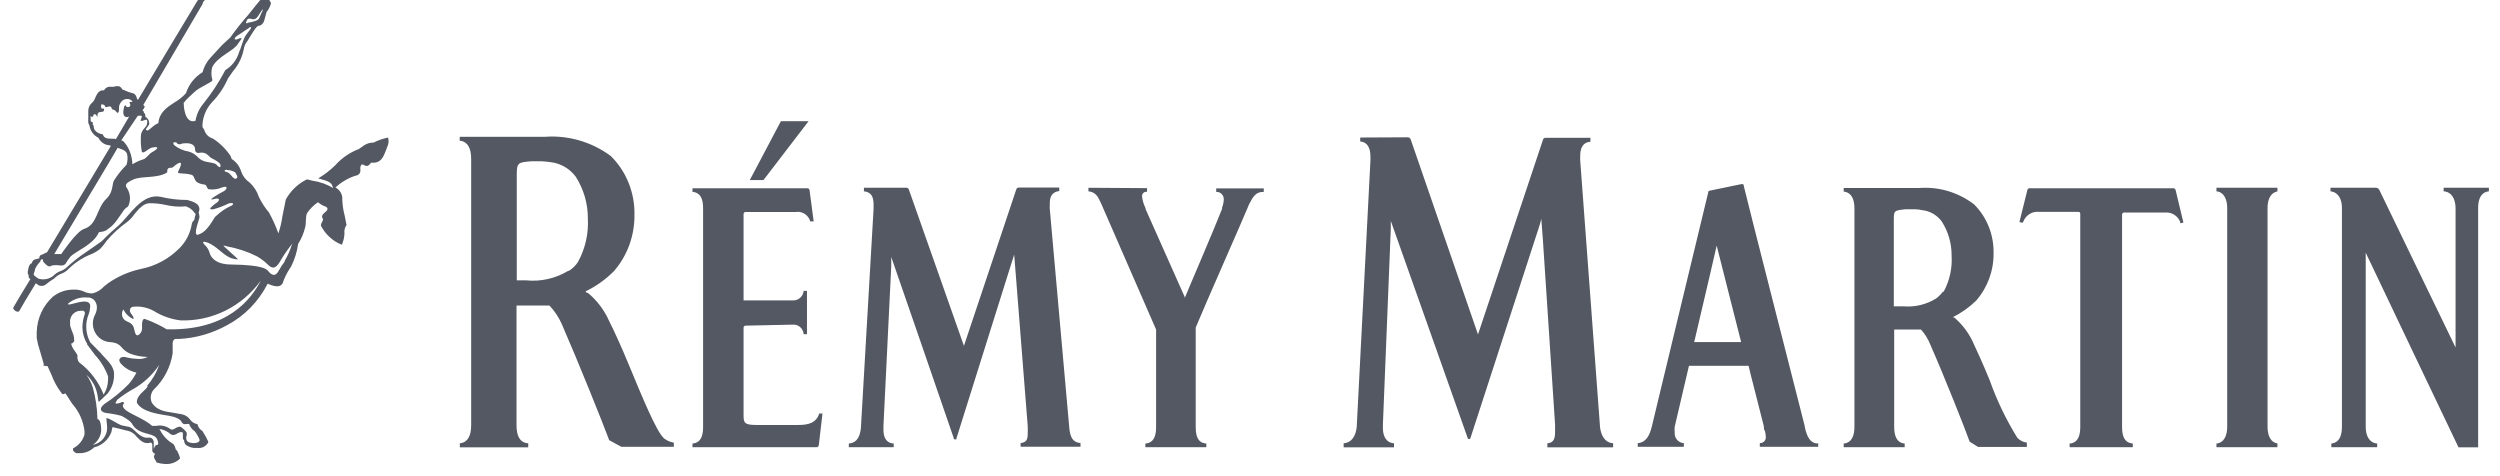 <svg width="105" height="20" viewBox="0 0 105 20" fill="none" xmlns="http://www.w3.org/2000/svg">
<g clip-path="url(#clip0_838_802)">
<path d="M23.871 11.372C23.33 11.699 22.702 11.84 22.078 11.773H21.704V7.369C21.704 6.842 21.735 6.815 22.334 6.773H22.749C22.885 6.78 23.02 6.794 23.154 6.815C23.355 6.841 23.548 6.908 23.724 7.011C23.9 7.114 24.054 7.252 24.178 7.417C24.513 7.937 24.692 8.548 24.69 9.173C24.725 9.811 24.581 10.447 24.275 11.003C24.175 11.155 24.044 11.283 23.891 11.378M27.871 18.392C27.558 18.097 26.964 16.657 26.421 15.344C26.114 14.6 25.796 13.899 25.576 13.466C25.373 13.012 25.069 12.613 24.69 12.301C24.66 12.301 24.629 12.301 24.593 12.237C25.032 12.027 25.434 11.741 25.781 11.393C26.35 10.741 26.659 9.892 26.647 9.015C26.655 8.556 26.571 8.1 26.4 7.676C26.229 7.252 25.975 6.869 25.653 6.552C24.852 5.96 23.876 5.675 22.893 5.745H19.308V5.913H19.349C19.656 5.966 19.789 6.246 19.789 6.668V17.865C19.789 18.282 19.656 18.566 19.349 18.614H19.313V18.788H22.186V18.614H22.145C21.822 18.577 21.694 18.287 21.694 17.865V12.833H21.822H22.795H23.077C23.289 13.056 23.462 13.315 23.589 13.598C24.296 15.217 25.31 17.744 25.586 18.487L26.099 18.767H28.301V18.593C28.128 18.564 27.966 18.486 27.835 18.366M81.609 12.243C81.527 12.352 81.43 12.45 81.323 12.533C80.906 12.792 80.42 12.909 79.935 12.865H79.54V9.252C79.54 8.851 79.54 8.835 80.052 8.788H80.411C80.516 8.79 80.621 8.802 80.723 8.825C80.886 8.841 81.043 8.892 81.186 8.973C81.329 9.055 81.454 9.166 81.553 9.3C81.828 9.728 81.973 10.231 81.968 10.745C81.999 11.272 81.882 11.798 81.63 12.258M85.107 18.587C84.963 18.565 84.83 18.495 84.728 18.387C84.256 17.626 83.866 16.814 83.566 15.966C83.294 15.302 83.013 14.685 82.833 14.305C82.648 13.928 82.388 13.596 82.07 13.329H82.004C82.366 13.151 82.7 12.916 82.992 12.633C83.475 12.085 83.739 11.369 83.73 10.629C83.737 10.248 83.668 9.87 83.527 9.517C83.386 9.165 83.176 8.847 82.91 8.582C82.244 8.074 81.422 7.831 80.595 7.897H77.435V8.05H77.471C77.753 8.097 77.886 8.361 77.886 8.741V17.933C77.886 18.324 77.753 18.587 77.471 18.625H77.435V18.783H79.996V18.625H79.96C79.678 18.587 79.556 18.324 79.556 17.933V13.841H79.955H80.682C80.845 14.021 80.975 14.23 81.066 14.458C81.671 15.829 82.526 17.992 82.726 18.551L83.079 18.772H85.128V18.587H85.107ZM71.156 14.368C71.633 12.359 72.104 10.302 72.104 10.302V10.265V10.328C72.524 11.963 72.852 13.308 73.128 14.368H71.156ZM76.314 18.63C76.012 18.593 75.889 18.329 75.802 17.939V17.907C75.213 15.586 73.405 8.524 73.241 7.817C73.241 7.749 73.215 7.733 73.18 7.733H73.138L71.761 8.018C71.561 8.857 69.794 16.161 69.374 17.923C69.282 18.308 69.118 18.566 68.831 18.609H68.785V18.767H70.721V18.609H70.685C70.582 18.594 70.487 18.539 70.422 18.454C70.358 18.37 70.327 18.262 70.337 18.155C70.33 18.078 70.33 18 70.337 17.923L70.936 15.365H73.441L73.507 15.645C73.779 16.699 73.958 17.433 74.081 17.902V17.928C74.081 17.997 74.081 18.044 74.127 18.097C74.147 18.175 74.159 18.254 74.163 18.334C74.167 18.367 74.165 18.401 74.156 18.433C74.147 18.465 74.132 18.495 74.111 18.521C74.09 18.547 74.064 18.568 74.036 18.583C74.007 18.598 73.975 18.607 73.943 18.609H73.912V18.767H76.365V18.609L76.314 18.63ZM33.294 13.635H33.366C33.46 13.643 33.549 13.683 33.618 13.749C33.688 13.815 33.734 13.903 33.75 13.999V14.036H33.893V12.216H33.75V12.248C33.731 12.356 33.675 12.454 33.59 12.522C33.506 12.59 33.401 12.624 33.294 12.617H31.23V8.988C31.23 8.966 31.239 8.945 31.254 8.929C31.27 8.913 31.29 8.904 31.312 8.904H33.417C33.543 8.883 33.673 8.907 33.783 8.974C33.893 9.04 33.978 9.144 34.021 9.268V9.3H34.175L34.001 7.986C33.998 7.964 33.988 7.944 33.972 7.93C33.956 7.915 33.935 7.907 33.914 7.907H29.084V8.06H29.12C29.427 8.108 29.53 8.366 29.53 8.746V17.933C29.53 18.324 29.427 18.582 29.12 18.625H29.084V18.783H34.308C34.329 18.779 34.348 18.767 34.363 18.752C34.378 18.735 34.387 18.715 34.39 18.693L34.544 17.369H34.395V17.411C34.267 17.738 34.001 17.849 33.53 17.849H31.799C31.287 17.849 31.23 17.781 31.23 17.454V13.762C31.23 13.739 31.239 13.718 31.254 13.702C31.27 13.686 31.29 13.677 31.312 13.677L33.294 13.635ZM90.889 8.925H90.992C91.116 8.924 91.238 8.962 91.341 9.034C91.444 9.105 91.524 9.207 91.57 9.326V9.379L91.704 9.347L91.376 7.986C91.371 7.965 91.361 7.946 91.345 7.932C91.329 7.918 91.309 7.909 91.289 7.907H85.235C85.214 7.907 85.193 7.915 85.177 7.93C85.161 7.944 85.151 7.964 85.148 7.986L84.815 9.326L84.954 9.358L84.979 9.305C85.032 9.17 85.128 9.056 85.25 8.983C85.372 8.91 85.515 8.88 85.655 8.899H87.32C87.334 8.905 87.346 8.915 87.355 8.928C87.364 8.941 87.37 8.957 87.371 8.973V17.902V17.933C87.371 18.297 87.273 18.582 86.961 18.625H86.925V18.783H89.578V18.625H89.542C89.23 18.582 89.127 18.324 89.127 17.933V9.015C89.127 8.993 89.135 8.971 89.149 8.955C89.163 8.938 89.183 8.928 89.204 8.925H90.889ZM32.797 5.091L31.491 7.564H32.065L33.96 5.091H32.797ZM45.714 7.886V8.039H45.744C46.041 8.086 46.123 8.276 46.256 8.566L48.556 13.841V13.899V17.902V17.933C48.556 18.324 48.453 18.582 48.146 18.625H48.105V18.783H50.666V18.625H50.625C50.312 18.582 50.22 18.324 50.22 17.933V13.756C50.604 12.823 52.269 9.062 52.387 8.756C52.417 8.693 52.438 8.63 52.458 8.588C52.617 8.271 52.745 8.06 53.042 8.06H53.078V7.912H51.081V8.06H51.117C51.156 8.062 51.194 8.072 51.229 8.089C51.264 8.107 51.296 8.131 51.322 8.161C51.348 8.191 51.369 8.226 51.382 8.264C51.395 8.301 51.4 8.342 51.398 8.382C51.394 8.498 51.369 8.612 51.327 8.719V8.772C51.004 9.605 49.857 12.264 49.759 12.517V12.475L48.115 8.783V8.746C48.037 8.593 47.986 8.427 47.967 8.255C47.964 8.23 47.966 8.205 47.973 8.181C47.98 8.158 47.992 8.135 48.008 8.117C48.024 8.098 48.044 8.082 48.066 8.072C48.088 8.061 48.112 8.055 48.136 8.055H48.177V7.902L45.714 7.886ZM57.129 5.776V5.945H57.16C57.436 5.982 57.559 6.219 57.559 6.578V6.726L56.986 17.854V17.902C56.95 18.308 56.771 18.577 56.474 18.614H56.433V18.788H58.548V18.614H58.502C58.23 18.577 58.082 18.334 58.082 17.981C58.079 17.942 58.079 17.904 58.082 17.865V17.828L58.414 9.6V9.278L61.636 18.377C61.636 18.413 61.661 18.44 61.697 18.44C61.733 18.44 61.749 18.44 61.769 18.366L64.611 9.621L64.688 9.373L64.734 9.194L64.801 10.07L65.313 17.828V17.865C65.313 17.971 65.313 18.065 65.313 18.15C65.313 18.413 65.257 18.582 65.026 18.614H64.99V18.788H67.751V18.614H67.715C67.423 18.577 67.254 18.324 67.203 17.96L66.368 6.726V6.552C66.368 6.209 66.486 5.993 66.762 5.956H66.798V5.787H64.919C64.891 5.785 64.864 5.794 64.842 5.811C64.821 5.829 64.806 5.854 64.801 5.882L62.076 14.046L59.249 5.855C59.24 5.829 59.222 5.806 59.199 5.79C59.176 5.773 59.149 5.765 59.121 5.766L57.129 5.776ZM36.285 7.886V8.039H36.316C36.597 8.081 36.684 8.266 36.69 8.566V8.777L36.162 17.902V17.933C36.131 18.324 35.998 18.582 35.691 18.625H35.65V18.783H37.535V18.625H37.494C37.217 18.587 37.104 18.371 37.104 18.039V17.902C37.176 16.478 37.432 11.193 37.432 11.193V10.792C37.596 11.267 39.624 17.121 40.054 18.392C40.054 18.424 40.054 18.456 40.121 18.456C40.188 18.456 40.157 18.456 40.177 18.392L42.482 11.051C42.499 10.986 42.519 10.923 42.543 10.861L42.595 10.692L42.651 11.388L43.163 17.881V17.912C43.169 18.02 43.169 18.127 43.163 18.234C43.163 18.44 43.112 18.572 42.907 18.603H42.866V18.762H45.381V18.603H45.34C45.053 18.566 44.956 18.355 44.915 18.023L44.09 8.767V8.73C44.09 8.667 44.09 8.609 44.09 8.556C44.09 8.266 44.177 8.081 44.454 8.028H44.489V7.876H42.789C42.765 7.876 42.741 7.884 42.722 7.899C42.702 7.914 42.688 7.936 42.682 7.96L40.485 14.526L38.17 7.955C38.162 7.933 38.148 7.915 38.13 7.903C38.111 7.891 38.089 7.885 38.067 7.886H36.285ZM97.88 7.886V8.039H97.916C98.198 8.086 98.361 8.35 98.361 8.73V17.933C98.361 18.324 98.233 18.582 97.947 18.625H97.916V18.783H99.841V18.625H99.806C99.529 18.587 99.36 18.324 99.36 17.939V10.586V10.613C99.693 11.325 103.257 18.788 103.257 18.788H104.082V8.73C104.082 8.35 104.21 8.086 104.497 8.039H104.533V7.886H102.633V8.039H102.684C102.965 8.086 103.114 8.334 103.134 8.704V14.595C102.853 14.031 99.975 8.055 99.928 7.97C99.915 7.948 99.897 7.929 99.876 7.915C99.855 7.9 99.831 7.89 99.806 7.886H97.88ZM95.652 7.886H93.091V8.039H93.127C93.388 8.081 93.542 8.35 93.542 8.73V17.933C93.542 18.319 93.388 18.587 93.127 18.625H93.091V18.783H95.652V18.625C95.386 18.587 95.237 18.319 95.237 17.933V8.73C95.237 8.35 95.386 8.086 95.652 8.039V7.886ZM11.963 10.977C11.868 11.1 11.783 11.23 11.707 11.367C11.533 11.699 11.344 11.483 11.247 11.367C11.195 11.325 11.118 11.13 9.71 11.109C8.993 11.109 8.84 10.739 8.814 10.65C8.775 10.5 8.693 10.365 8.578 10.265C8.501 10.18 8.496 10.107 8.722 10.191C9.147 10.354 9.423 10.797 9.802 10.866C9.971 10.898 10.074 10.945 9.889 10.787C9.705 10.629 9.638 10.55 9.485 10.418C9.331 10.286 9.357 10.296 9.562 10.354C9.992 10.433 10.409 10.573 10.801 10.771C10.973 10.871 11.131 10.993 11.272 11.135C11.492 11.346 11.641 11.219 11.82 10.882C11.938 10.676 12.24 10.27 12.271 10.233C12.271 10.201 12.302 10.196 12.271 10.233C12.194 10.492 12.086 10.741 11.948 10.972M7.021 13.841C6.733 13.667 6.43 13.522 6.115 13.408C5.997 13.345 5.951 13.508 5.966 13.762C5.971 13.829 5.956 13.897 5.922 13.956C5.888 14.014 5.837 14.061 5.777 14.089C5.721 14.057 5.705 14.089 5.659 13.925C5.613 13.762 5.634 13.614 5.321 13.493C5.276 13.474 5.236 13.445 5.204 13.408C5.171 13.371 5.148 13.327 5.134 13.28C5.121 13.232 5.119 13.181 5.127 13.132C5.135 13.083 5.154 13.037 5.183 12.997C5.272 13.179 5.421 13.322 5.603 13.403C5.628 13.319 5.572 13.266 5.485 13.139C5.434 13.065 5.434 12.881 5.628 12.881C5.92 12.856 6.212 12.921 6.468 13.065C6.808 13.275 7.186 13.408 7.58 13.456C8.231 13.478 8.879 13.338 9.467 13.047C10.054 12.756 10.565 12.322 10.955 11.784C10.56 12.554 9.562 13.893 7.021 13.83M6.207 16.225L6.161 16.288C6.094 16.399 5.71 16.625 5.751 16.921C5.972 17.301 6.637 17.385 7.006 17.448C7.006 17.448 7.518 17.512 7.61 17.696C7.703 17.881 7.8 17.791 7.943 17.807C7.985 17.934 8.068 18.042 8.179 18.113C8.261 18.219 8.328 18.336 8.379 18.461C8.42 18.646 7.989 18.646 7.866 18.535C7.844 18.504 7.83 18.469 7.823 18.431C7.817 18.393 7.82 18.355 7.831 18.319C7.851 18.264 7.851 18.204 7.831 18.15C7.758 18.057 7.669 17.978 7.569 17.918C7.494 17.922 7.421 17.948 7.359 17.992C7.277 18.039 7.226 18.065 7.16 18.023C7.074 17.959 6.977 17.913 6.874 17.89C6.771 17.866 6.664 17.865 6.56 17.886H6.391C6.028 17.564 5.367 17.359 5.219 17.163C5.152 17.079 5.127 17.026 5.219 16.926C5.219 16.926 5.178 16.858 5.116 16.889C5.06 16.92 5 16.939 4.937 16.947C4.768 16.979 4.901 16.837 4.937 16.779C5.15 16.61 5.376 16.46 5.613 16.33C6.042 16.084 6.41 15.739 6.689 15.323C6.573 15.649 6.4 15.949 6.176 16.209M6.458 18.814C6.456 18.772 6.456 18.73 6.458 18.688C6.458 18.656 6.458 18.614 6.458 18.572C6.457 18.53 6.444 18.489 6.42 18.455C6.396 18.421 6.363 18.396 6.325 18.382H6.151H6.115C6.009 18.359 5.911 18.31 5.828 18.239C5.674 18.129 5.536 17.907 5.316 17.912H5.342L5.111 17.865C4.942 17.812 4.599 17.564 4.491 17.564H4.466L4.491 17.839C4.503 17.923 4.503 18.008 4.491 18.092C4.463 18.241 4.391 18.378 4.284 18.483C4.178 18.589 4.043 18.658 3.897 18.683C3.997 18.619 4.08 18.533 4.142 18.43C4.203 18.328 4.24 18.212 4.251 18.092C4.251 17.67 4.143 17.601 4.092 17.601C4.084 17.151 4.018 16.704 3.897 16.272C3.835 16.084 3.745 15.906 3.631 15.745L3.698 15.808C4.21 16.335 4.077 16.958 4.169 16.863L4.522 16.525C4.624 16.397 4.7 16.248 4.745 16.089C4.79 15.929 4.803 15.762 4.783 15.597C4.686 15.244 4.456 15.107 4.225 14.822L3.795 14.384C3.694 14.204 3.635 14.001 3.624 13.793C3.612 13.586 3.648 13.378 3.728 13.187C3.758 13.109 3.775 13.027 3.78 12.944C3.826 12.728 3.708 12.665 3.544 12.665C3.252 12.665 2.817 12.87 2.858 12.754C2.972 12.657 3.103 12.584 3.245 12.539C3.386 12.495 3.535 12.48 3.682 12.496H3.733C4 12.527 4.169 12.823 4.005 13.192C3.938 13.308 3.902 13.44 3.9 13.575C3.898 13.709 3.929 13.842 3.992 13.961C4.054 14.079 4.145 14.179 4.256 14.25C4.367 14.322 4.494 14.362 4.625 14.368C5.167 14.416 5.009 14.653 5.465 14.853C5.701 14.941 5.95 14.988 6.202 14.991C6.102 15.042 5.992 15.071 5.879 15.075H5.828C5.626 15.07 5.425 15.042 5.229 14.991H5.183C5.06 14.991 4.927 15.101 5.08 15.275C5.254 15.467 5.481 15.598 5.731 15.65C5.642 15.822 5.534 15.983 5.408 16.13C5.097 16.447 4.754 16.728 4.384 16.968C4.097 17.2 4.287 17.322 4.471 17.348C4.687 17.372 4.901 17.412 5.111 17.469C5.654 17.765 5.495 17.823 5.705 17.997C6.033 18.282 6.509 18.176 6.612 18.477C6.714 18.777 6.566 18.625 6.499 18.756C6.485 18.785 6.473 18.815 6.463 18.846M3.652 14.453L3.984 14.901C4.225 15.16 4.413 15.467 4.538 15.803C4.543 15.854 4.543 15.905 4.538 15.956C4.534 16.175 4.47 16.389 4.353 16.573C4.141 16.033 3.786 15.565 3.329 15.223C3.283 15.17 3.256 15.103 3.252 15.033V14.911L3.139 14.737C3.064 14.648 3.012 14.541 2.986 14.426H3.027L3.114 14.342C3.116 14.312 3.116 14.282 3.114 14.252C3.108 14.136 3.079 14.023 3.027 13.92L2.945 13.677C2.942 13.64 2.942 13.603 2.945 13.566C2.934 13.482 2.947 13.396 2.981 13.319C3.015 13.241 3.07 13.175 3.139 13.129C3.208 13.082 3.288 13.056 3.37 13.055C3.416 13.046 3.462 13.046 3.508 13.055C3.526 13.063 3.54 13.077 3.55 13.094C3.56 13.11 3.565 13.13 3.564 13.15V13.181C3.496 13.365 3.461 13.56 3.462 13.756C3.464 13.998 3.533 14.234 3.662 14.437M1.577 11.119C1.621 11.072 1.662 11.023 1.7 10.972C1.7 10.935 1.7 10.908 1.767 10.887C1.833 10.866 1.767 10.977 1.864 11.045C2.013 11.204 2.079 11.219 2.177 11.151C2.295 11.131 2.416 11.131 2.535 11.151C2.638 11.151 2.678 11.151 2.75 11.082C2.815 10.971 2.889 10.865 2.97 10.766C3.201 10.544 3.928 10.27 4.153 9.758C4.153 9.732 4.394 9.758 4.532 9.621C4.678 9.522 4.804 9.397 4.906 9.252C5.219 8.825 5.173 8.809 5.383 8.667C5.439 8.55 5.465 8.42 5.458 8.29C5.452 8.16 5.414 8.034 5.347 7.923C5.229 7.765 5.275 7.691 5.603 7.538C5.931 7.385 6.576 7.501 6.996 7.258C7.005 7.254 7.012 7.248 7.018 7.239C7.023 7.231 7.026 7.221 7.027 7.211C7.021 7.189 7.022 7.166 7.027 7.144C7.032 7.122 7.043 7.101 7.057 7.084C7.119 7.011 7.201 7.084 7.277 7.011C7.482 6.831 7.764 6.657 7.482 7.206C7.426 7.327 7.703 7.248 8.03 7.338C8.261 7.411 8.03 7.68 8.599 7.754C8.681 7.754 8.686 7.928 8.768 7.949C8.959 7.976 9.154 7.949 9.331 7.87C9.597 7.781 9.526 7.949 9.423 8.018C9.271 8.096 9.122 8.183 8.978 8.276C8.819 8.392 8.845 8.398 9.039 8.35C9.234 8.303 9.239 8.413 9.111 8.508C9.028 8.561 8.95 8.623 8.88 8.693C8.793 8.767 8.819 8.799 8.947 8.793C9.17 8.735 9.386 8.654 9.592 8.551C9.741 8.493 9.915 8.551 9.674 8.661C9.468 8.757 9.278 8.885 9.111 9.041C8.957 9.147 8.947 9.321 8.676 9.616C8.576 9.735 8.444 9.821 8.297 9.864C8.097 9.864 8.384 9.194 8.379 9.11C8.373 9.047 8.361 8.985 8.343 8.925C8.496 8.556 8.061 8.45 7.861 8.398C7.485 8.399 7.111 8.354 6.745 8.266C5.961 8.108 5.459 9.041 4.983 9.468C4.983 9.468 4.553 9.832 4.271 10.133L3.621 10.586C3.318 10.787 3.032 11.013 2.766 11.262C2.705 11.313 2.635 11.353 2.561 11.378C2.435 11.423 2.321 11.497 2.228 11.594C2.141 11.659 2.041 11.702 1.935 11.722C1.83 11.741 1.721 11.735 1.618 11.705C1.553 11.665 1.491 11.62 1.434 11.568C1.383 11.509 1.46 11.415 1.465 11.351C1.464 11.331 1.467 11.311 1.474 11.292C1.481 11.273 1.492 11.255 1.506 11.241C1.521 11.197 1.546 11.158 1.577 11.124M4.922 6.204C5.06 6.251 5.285 6.304 5.336 6.462C5.372 6.616 5.363 6.777 5.311 6.926C5.117 7.118 4.945 7.332 4.799 7.564C4.701 7.675 4.768 8.065 4.486 8.329C4.036 8.746 4.107 9.442 3.523 9.616C3.201 9.732 2.602 10.634 2.571 10.671C2.557 10.668 2.543 10.668 2.53 10.671H2.279C3.042 9.384 4.783 6.499 4.932 6.225M4.322 5.645C3.882 5.565 3.938 5.286 3.938 5.286C3.928 5.279 3.919 5.271 3.911 5.261C3.904 5.25 3.899 5.239 3.896 5.227C3.893 5.214 3.893 5.202 3.895 5.189C3.897 5.177 3.901 5.165 3.908 5.154L3.81 5.091C3.802 5.049 3.802 5.006 3.81 4.964C3.754 4.79 3.81 4.964 3.908 4.885C3.908 4.964 3.908 4.811 3.959 4.795C4.01 4.78 4.046 4.832 4.082 4.906C4.118 4.98 4.041 4.737 4.179 4.711C4.317 4.685 4.369 4.711 4.369 4.6C4.369 4.489 4.251 4.648 4.246 4.484C4.24 4.321 4.297 4.395 4.328 4.395C4.44 4.395 4.379 4.532 4.491 4.495C4.753 4.405 4.635 4.59 4.753 4.605C4.87 4.621 4.886 4.743 4.942 4.737C4.998 4.732 5.004 4.621 4.998 4.532C4.997 4.445 5.026 4.36 5.08 4.294C5.112 4.246 5.157 4.208 5.208 4.184C5.259 4.16 5.316 4.151 5.372 4.157C5.445 4.165 5.513 4.201 5.562 4.257C5.562 4.31 5.449 4.257 5.439 4.289C5.429 4.321 5.521 4.416 5.439 4.479C5.424 4.49 5.406 4.497 5.388 4.499C5.37 4.501 5.351 4.499 5.334 4.492C5.317 4.485 5.302 4.474 5.29 4.46C5.278 4.446 5.269 4.429 5.265 4.41C5.203 4.447 5.193 4.574 5.178 4.679C5.178 4.679 5.147 5.001 5.424 4.896C5.449 4.859 5.06 5.513 4.87 5.84C4.691 5.797 4.42 5.887 4.333 5.681M5.787 4.864C5.838 4.856 5.89 4.856 5.941 4.864C5.966 4.864 5.966 4.906 5.915 5.027C5.864 5.149 6.069 5.027 6.171 5.027C6.184 5.07 6.189 5.115 6.184 5.159C6.18 5.204 6.167 5.247 6.146 5.286L6.079 5.37C6.006 5.442 5.953 5.533 5.925 5.634C5.903 5.871 5.912 6.111 5.951 6.346C5.982 6.525 6.228 6.23 6.386 6.198C6.806 6.114 6.514 6.33 6.386 6.393C6.258 6.457 6.156 6.652 6.013 6.694C5.854 6.743 5.703 6.812 5.562 6.9C5.555 6.7 5.512 6.503 5.434 6.32C5.375 6.179 5.292 6.05 5.188 5.94C5.152 5.908 5.188 5.94 5.096 5.892L5.787 4.864ZM7.431 6.024C7.575 6.088 7.513 6.061 7.682 6.024C8.071 5.977 8.194 6.119 8.194 6.272C8.194 6.425 8.307 6.436 8.409 6.415C8.466 6.403 8.524 6.406 8.579 6.423C8.634 6.439 8.685 6.469 8.727 6.509C8.891 6.684 8.921 6.641 9.116 6.773C9.188 6.826 9.249 6.863 9.259 6.926C9.27 6.989 9.259 7.105 9.101 6.926C9.034 6.842 8.911 6.847 8.722 6.805C8.57 6.788 8.427 6.719 8.317 6.61C8.182 6.462 8.001 6.366 7.805 6.341C7.631 6.293 7.468 6.213 7.324 6.103C7.231 6.003 7.288 5.935 7.431 5.998M7.749 4.294C7.795 4.189 7.928 4.099 8.163 3.867C8.399 3.635 9.003 3.429 8.916 3.34C8.867 3.167 8.867 2.984 8.916 2.812C9.172 2.338 9.823 2.148 10.007 1.821C10.053 1.731 10.309 1.499 9.971 1.647C9.884 1.684 9.761 1.647 9.971 1.494C10.125 1.409 10.243 1.309 10.32 1.262C10.385 1.228 10.445 1.185 10.499 1.135C10.642 1.135 10.417 1.325 10.304 1.515C10.192 1.705 10.13 2.011 10.038 2.2C9.944 2.514 9.74 2.779 9.464 2.944C9.202 3.443 8.894 3.915 8.542 4.352C8.369 4.557 8.254 4.807 8.21 5.075C7.738 5.233 7.697 4.352 7.723 4.284M10.355 0.861C10.412 0.776 10.458 0.761 10.596 0.803C10.734 0.845 10.827 0.708 10.898 0.581C11.052 0.328 11.072 0.381 11.011 0.481L10.893 0.745C10.863 0.866 10.627 0.913 10.494 0.94C10.451 0.942 10.409 0.955 10.371 0.977C10.34 0.977 10.299 0.977 10.371 0.861M9.531 7.142C9.655 7.141 9.778 7.176 9.884 7.243C9.909 7.297 9.936 7.35 9.966 7.401V7.432C9.966 7.49 9.905 7.538 9.818 7.48C9.731 7.422 9.664 7.264 9.526 7.227C9.387 7.19 9.413 7.132 9.526 7.127M1.434 10.908C1.408 10.924 1.386 10.945 1.369 10.971C1.352 10.996 1.341 11.025 1.337 11.056C1.291 11.056 1.234 11.124 1.204 11.219L1.163 11.425C1.162 11.476 1.176 11.525 1.204 11.568V11.631C1.204 11.694 1.265 11.705 1.28 11.715L0.825 12.464L0.553 12.928C0.553 12.928 0.553 12.997 0.64 13.055C0.663 13.072 0.689 13.083 0.716 13.088C0.744 13.093 0.772 13.09 0.799 13.081L1.07 12.612L1.506 11.895L1.618 11.979C1.672 12.005 1.731 12.014 1.789 12.005C1.847 11.997 1.902 11.971 1.946 11.931C2.049 11.845 2.159 11.768 2.274 11.699C2.363 11.605 2.472 11.533 2.591 11.488C2.676 11.458 2.754 11.411 2.822 11.351C3.085 11.08 3.396 10.864 3.739 10.713C3.905 10.655 4.06 10.569 4.2 10.46C4.302 10.355 4.395 10.24 4.476 10.117C4.73 9.818 5.019 9.552 5.336 9.326C5.46 9.23 5.567 9.115 5.654 8.983C5.721 8.909 5.782 8.83 5.854 8.756C5.897 8.726 5.938 8.692 5.977 8.656C5.999 8.634 6.025 8.616 6.053 8.603C6.132 8.558 6.22 8.534 6.31 8.535C6.521 8.536 6.732 8.559 6.939 8.603C7.223 8.673 7.515 8.695 7.805 8.667C7.954 8.713 8.084 8.81 8.174 8.941L8.22 8.994C8.22 8.994 8.184 9.094 8.179 9.126C8.174 9.157 8.179 9.22 8.143 9.257C8.097 9.294 8.066 9.346 8.056 9.405C7.994 9.79 7.815 10.145 7.544 10.418C7.095 10.873 6.524 11.18 5.905 11.299C5.414 11.405 4.948 11.61 4.532 11.9L4.363 12.037C4.235 12.178 4.07 12.277 3.887 12.322C3.769 12.328 3.651 12.304 3.544 12.253C3.434 12.202 3.316 12.171 3.196 12.164H3.068C2.76 12.165 2.461 12.27 2.218 12.464C2.014 12.649 1.848 12.875 1.732 13.128C1.616 13.381 1.551 13.656 1.542 13.936V14.068V14.199C1.572 14.379 1.617 14.555 1.675 14.727C1.736 14.917 1.823 15.254 1.828 15.254C1.835 15.269 1.839 15.285 1.839 15.302C1.839 15.318 1.835 15.334 1.828 15.349C1.828 15.381 1.9 15.349 1.921 15.376H1.967H1.997L2.161 15.739C2.262 16.015 2.403 16.273 2.581 16.504C2.587 16.519 2.597 16.531 2.61 16.541C2.623 16.55 2.637 16.555 2.653 16.557C2.675 16.552 2.696 16.544 2.714 16.531H2.755L3.037 16.963C3.317 17.278 3.496 17.674 3.549 18.097V18.25C3.513 18.376 3.452 18.493 3.369 18.593C3.286 18.693 3.183 18.774 3.068 18.83C3.064 18.858 3.064 18.887 3.068 18.915C3.098 18.969 3.148 19.011 3.206 19.031C3.252 19.038 3.298 19.038 3.344 19.031H3.416C3.617 19.017 3.807 18.931 3.954 18.788C4.115 18.75 4.264 18.673 4.39 18.563C4.516 18.453 4.614 18.313 4.676 18.155L4.722 17.944H4.753C4.841 17.961 4.928 17.982 5.014 18.007L5.306 18.081C5.477 18.106 5.631 18.199 5.736 18.34C5.9 18.508 6.069 18.677 6.325 18.587C6.345 18.591 6.364 18.602 6.377 18.619C6.39 18.635 6.397 18.656 6.397 18.677C6.398 18.714 6.398 18.751 6.397 18.788V18.93C6.397 18.988 6.443 19.015 6.473 19.036C6.504 19.057 6.514 19.062 6.514 19.073C6.5 19.086 6.487 19.102 6.479 19.12C6.47 19.138 6.465 19.158 6.463 19.178C6.47 19.233 6.491 19.284 6.525 19.326L6.581 19.426C6.698 19.462 6.818 19.483 6.939 19.489H7.021C7.224 19.485 7.418 19.402 7.564 19.257C7.535 19.137 7.49 19.022 7.431 18.915C7.385 18.915 7.375 18.857 7.359 18.799C7.345 18.741 7.316 18.689 7.277 18.646C7.045 18.515 6.854 18.317 6.729 18.076L6.694 18.018C6.868 18.04 7.032 18.116 7.165 18.234C7.195 18.253 7.228 18.265 7.262 18.271H7.293C7.35 18.259 7.404 18.236 7.452 18.203C7.501 18.169 7.557 18.149 7.615 18.145C7.641 18.148 7.665 18.161 7.682 18.181C7.685 18.19 7.685 18.199 7.682 18.208C7.686 18.234 7.686 18.261 7.682 18.287C7.677 18.322 7.677 18.357 7.682 18.392C7.682 18.413 7.687 18.433 7.696 18.451C7.704 18.47 7.717 18.486 7.733 18.498C7.733 18.533 7.74 18.568 7.753 18.601C7.766 18.634 7.786 18.663 7.81 18.688C7.946 18.785 8.111 18.83 8.276 18.814H8.307C8.395 18.824 8.484 18.807 8.562 18.765C8.641 18.723 8.705 18.657 8.747 18.577V18.545C8.675 18.392 8.593 18.244 8.501 18.102C8.449 18.071 8.403 18.03 8.367 17.98C8.331 17.93 8.305 17.873 8.292 17.812C8.23 17.804 8.172 17.782 8.119 17.75C8.066 17.717 8.02 17.674 7.984 17.622C7.902 17.508 7.781 17.43 7.646 17.401L7.283 17.337C6.914 17.285 6.56 17.232 6.366 16.889C6.344 16.83 6.332 16.768 6.33 16.705C6.33 16.604 6.359 16.505 6.412 16.42L6.458 16.362C6.882 15.96 7.161 15.423 7.252 14.838V14.595C7.252 14.521 7.252 14.458 7.252 14.41C7.252 14.363 7.277 14.257 7.359 14.236H7.528C8.229 14.199 8.913 14.002 9.531 13.661C10.263 13.276 10.86 12.666 11.241 11.916L11.416 11.984C11.549 12.021 11.754 12.079 11.866 11.91C11.937 11.694 12.035 11.488 12.158 11.299L12.225 11.198C12.375 10.899 12.475 10.577 12.522 10.244C12.66 10.028 12.76 9.788 12.819 9.537C12.87 9.358 12.819 9.104 12.901 8.946C13.023 8.766 13.178 8.612 13.357 8.493C13.438 8.564 13.529 8.621 13.628 8.661C13.653 8.665 13.676 8.674 13.697 8.688C13.718 8.702 13.737 8.719 13.751 8.741C13.755 8.754 13.755 8.769 13.751 8.783C13.751 8.83 13.715 8.862 13.654 8.915C13.592 8.967 13.526 9.015 13.526 9.104V9.131C13.537 9.141 13.547 9.153 13.554 9.166C13.561 9.18 13.565 9.195 13.566 9.21C13.561 9.249 13.549 9.286 13.531 9.321C13.497 9.366 13.479 9.422 13.479 9.479C13.664 9.837 13.965 10.117 14.33 10.27H14.366L14.432 10.064C14.454 9.976 14.466 9.886 14.468 9.795C14.459 9.735 14.462 9.674 14.477 9.615C14.492 9.556 14.519 9.501 14.555 9.453L14.478 9.062C14.42 8.845 14.386 8.622 14.376 8.398V8.292C14.366 8.203 14.335 8.119 14.285 8.046C14.234 7.973 14.167 7.914 14.089 7.876C14.336 7.645 14.63 7.474 14.949 7.374C14.978 7.372 15.006 7.363 15.032 7.349C15.057 7.335 15.079 7.315 15.097 7.291C15.114 7.267 15.127 7.239 15.133 7.21C15.139 7.181 15.14 7.151 15.134 7.121V7.079C15.13 7.048 15.133 7.017 15.143 6.988C15.153 6.959 15.169 6.932 15.19 6.91C15.195 6.906 15.201 6.904 15.208 6.904C15.214 6.904 15.221 6.906 15.226 6.91C15.255 6.914 15.284 6.925 15.308 6.942C15.431 7.011 15.497 6.942 15.554 6.873L15.589 6.831C16.004 6.873 16.102 6.589 16.214 6.304L16.265 6.167C16.324 6.048 16.337 5.91 16.301 5.782H16.276C16.07 5.825 15.87 5.896 15.682 5.993H15.636H15.595C15.452 6.012 15.317 6.072 15.205 6.167L15.067 6.262C14.692 6.403 14.355 6.634 14.084 6.937C13.868 7.151 13.627 7.338 13.367 7.49C13.577 7.564 13.797 7.585 13.92 7.728C13.945 7.759 13.981 7.886 14.002 7.902C13.734 7.741 13.438 7.635 13.131 7.591L12.911 7.538H12.88C12.513 7.72 12.207 8.012 12.005 8.377C11.964 8.566 11.887 8.962 11.861 9.083C11.828 9.328 11.771 9.568 11.692 9.801C11.583 9.499 11.451 9.206 11.298 8.925C11.129 8.727 10.986 8.507 10.873 8.271C10.797 8.04 10.665 7.833 10.489 7.67C10.323 7.559 10.198 7.396 10.13 7.206C10.065 6.985 9.922 6.797 9.731 6.678L9.685 6.552C9.488 6.258 9.235 6.009 8.942 5.819C8.855 5.795 8.776 5.749 8.712 5.684C8.648 5.619 8.602 5.538 8.578 5.449L8.507 5.339C8.502 5.284 8.502 5.229 8.507 5.175C8.542 4.844 8.683 4.535 8.906 4.294C9.187 4.005 9.414 3.665 9.577 3.292L9.782 2.997C10.027 2.715 10.191 2.368 10.253 1.995C10.315 1.794 10.309 1.858 10.417 1.684C10.683 1.235 10.775 1.103 10.873 1.077H10.919C10.97 1.052 11.015 1.014 11.049 0.967C11.082 0.92 11.105 0.866 11.113 0.808L11.159 0.639L11.195 0.507C11.282 0.402 11.345 0.277 11.38 0.143C11.377 0.108 11.362 0.075 11.339 0.049C11.333 0.046 11.327 0.044 11.321 0.044C11.315 0.044 11.309 0.046 11.303 0.049L11.37 -0.041C11.421 -0.11 11.518 -0.22 11.518 -0.3C11.518 -0.379 11.431 -0.442 11.395 -0.447C11.339 -0.447 11.098 -0.184 11.098 -0.184C10.996 -0.099 10.427 0.623 10.427 0.623C10.158 0.927 9.905 1.246 9.669 1.578L9.331 1.889L8.845 2.417C8.684 2.59 8.567 2.802 8.507 3.034C8.179 3.231 7.931 3.544 7.81 3.915C7.669 4.071 7.505 4.202 7.324 4.305C7.006 4.511 6.689 4.727 6.653 5.165C6.554 5.212 6.462 5.274 6.381 5.349L6.243 5.46C6.171 5.513 6.156 5.46 6.12 5.434C6.228 5.286 6.243 5.259 6.263 5.228C6.271 5.197 6.271 5.164 6.263 5.133C6.258 5.084 6.241 5.038 6.213 4.998C6.185 4.958 6.148 4.927 6.105 4.906V4.853C6.105 4.83 6.099 4.806 6.088 4.785C6.078 4.764 6.062 4.746 6.043 4.732C6.045 4.713 6.041 4.693 6.031 4.677C6.02 4.661 6.005 4.648 5.987 4.642C5.987 4.642 5.987 4.611 6.028 4.579C6.053 4.547 6.071 4.509 6.079 4.468L6.018 4.41L8.507 0.17C8.516 0.107 8.549 0.05 8.599 0.012C8.675 -0.08 8.718 -0.195 8.722 -0.315C8.725 -0.336 8.725 -0.358 8.722 -0.379H8.655C8.595 -0.362 8.539 -0.331 8.493 -0.288C8.447 -0.245 8.411 -0.191 8.389 -0.131C8.377 -0.066 8.342 -0.008 8.292 0.033C8.292 0.033 5.833 4.12 5.808 4.173C5.782 4.226 5.746 4.136 5.731 4.073C5.721 4.039 5.704 4.007 5.681 3.981C5.658 3.954 5.63 3.933 5.598 3.92C5.461 3.89 5.328 3.843 5.203 3.777C5.147 3.777 5.162 3.777 5.127 3.74C5.113 3.71 5.092 3.683 5.066 3.662C5.04 3.641 5.01 3.626 4.978 3.619H4.947H4.87C4.815 3.642 4.756 3.651 4.696 3.646H4.666C4.607 3.636 4.548 3.645 4.494 3.671C4.441 3.697 4.397 3.74 4.369 3.793H4.322C4.143 3.793 4.071 3.957 4.005 4.094C3.975 4.189 3.92 4.273 3.846 4.336C3.801 4.377 3.766 4.428 3.742 4.484C3.718 4.541 3.706 4.602 3.708 4.663V4.874V4.99C3.703 5.04 3.703 5.089 3.708 5.138C3.711 5.182 3.727 5.225 3.754 5.259C3.771 5.373 3.814 5.48 3.88 5.572C3.946 5.664 4.033 5.737 4.133 5.787C4.178 5.879 4.245 5.956 4.329 6.012C4.413 6.068 4.51 6.099 4.609 6.103C4.609 6.103 4.609 6.103 4.655 6.13L1.972 10.602C1.946 10.605 1.922 10.615 1.9 10.629L1.782 10.687C1.675 10.713 1.654 10.755 1.649 10.85" fill="#535862"/>
</g>
<defs>
<clipPath id="clip0_838_802">
<rect width="105" height="20" fill="white"/>
</clipPath>
</defs>
</svg>
